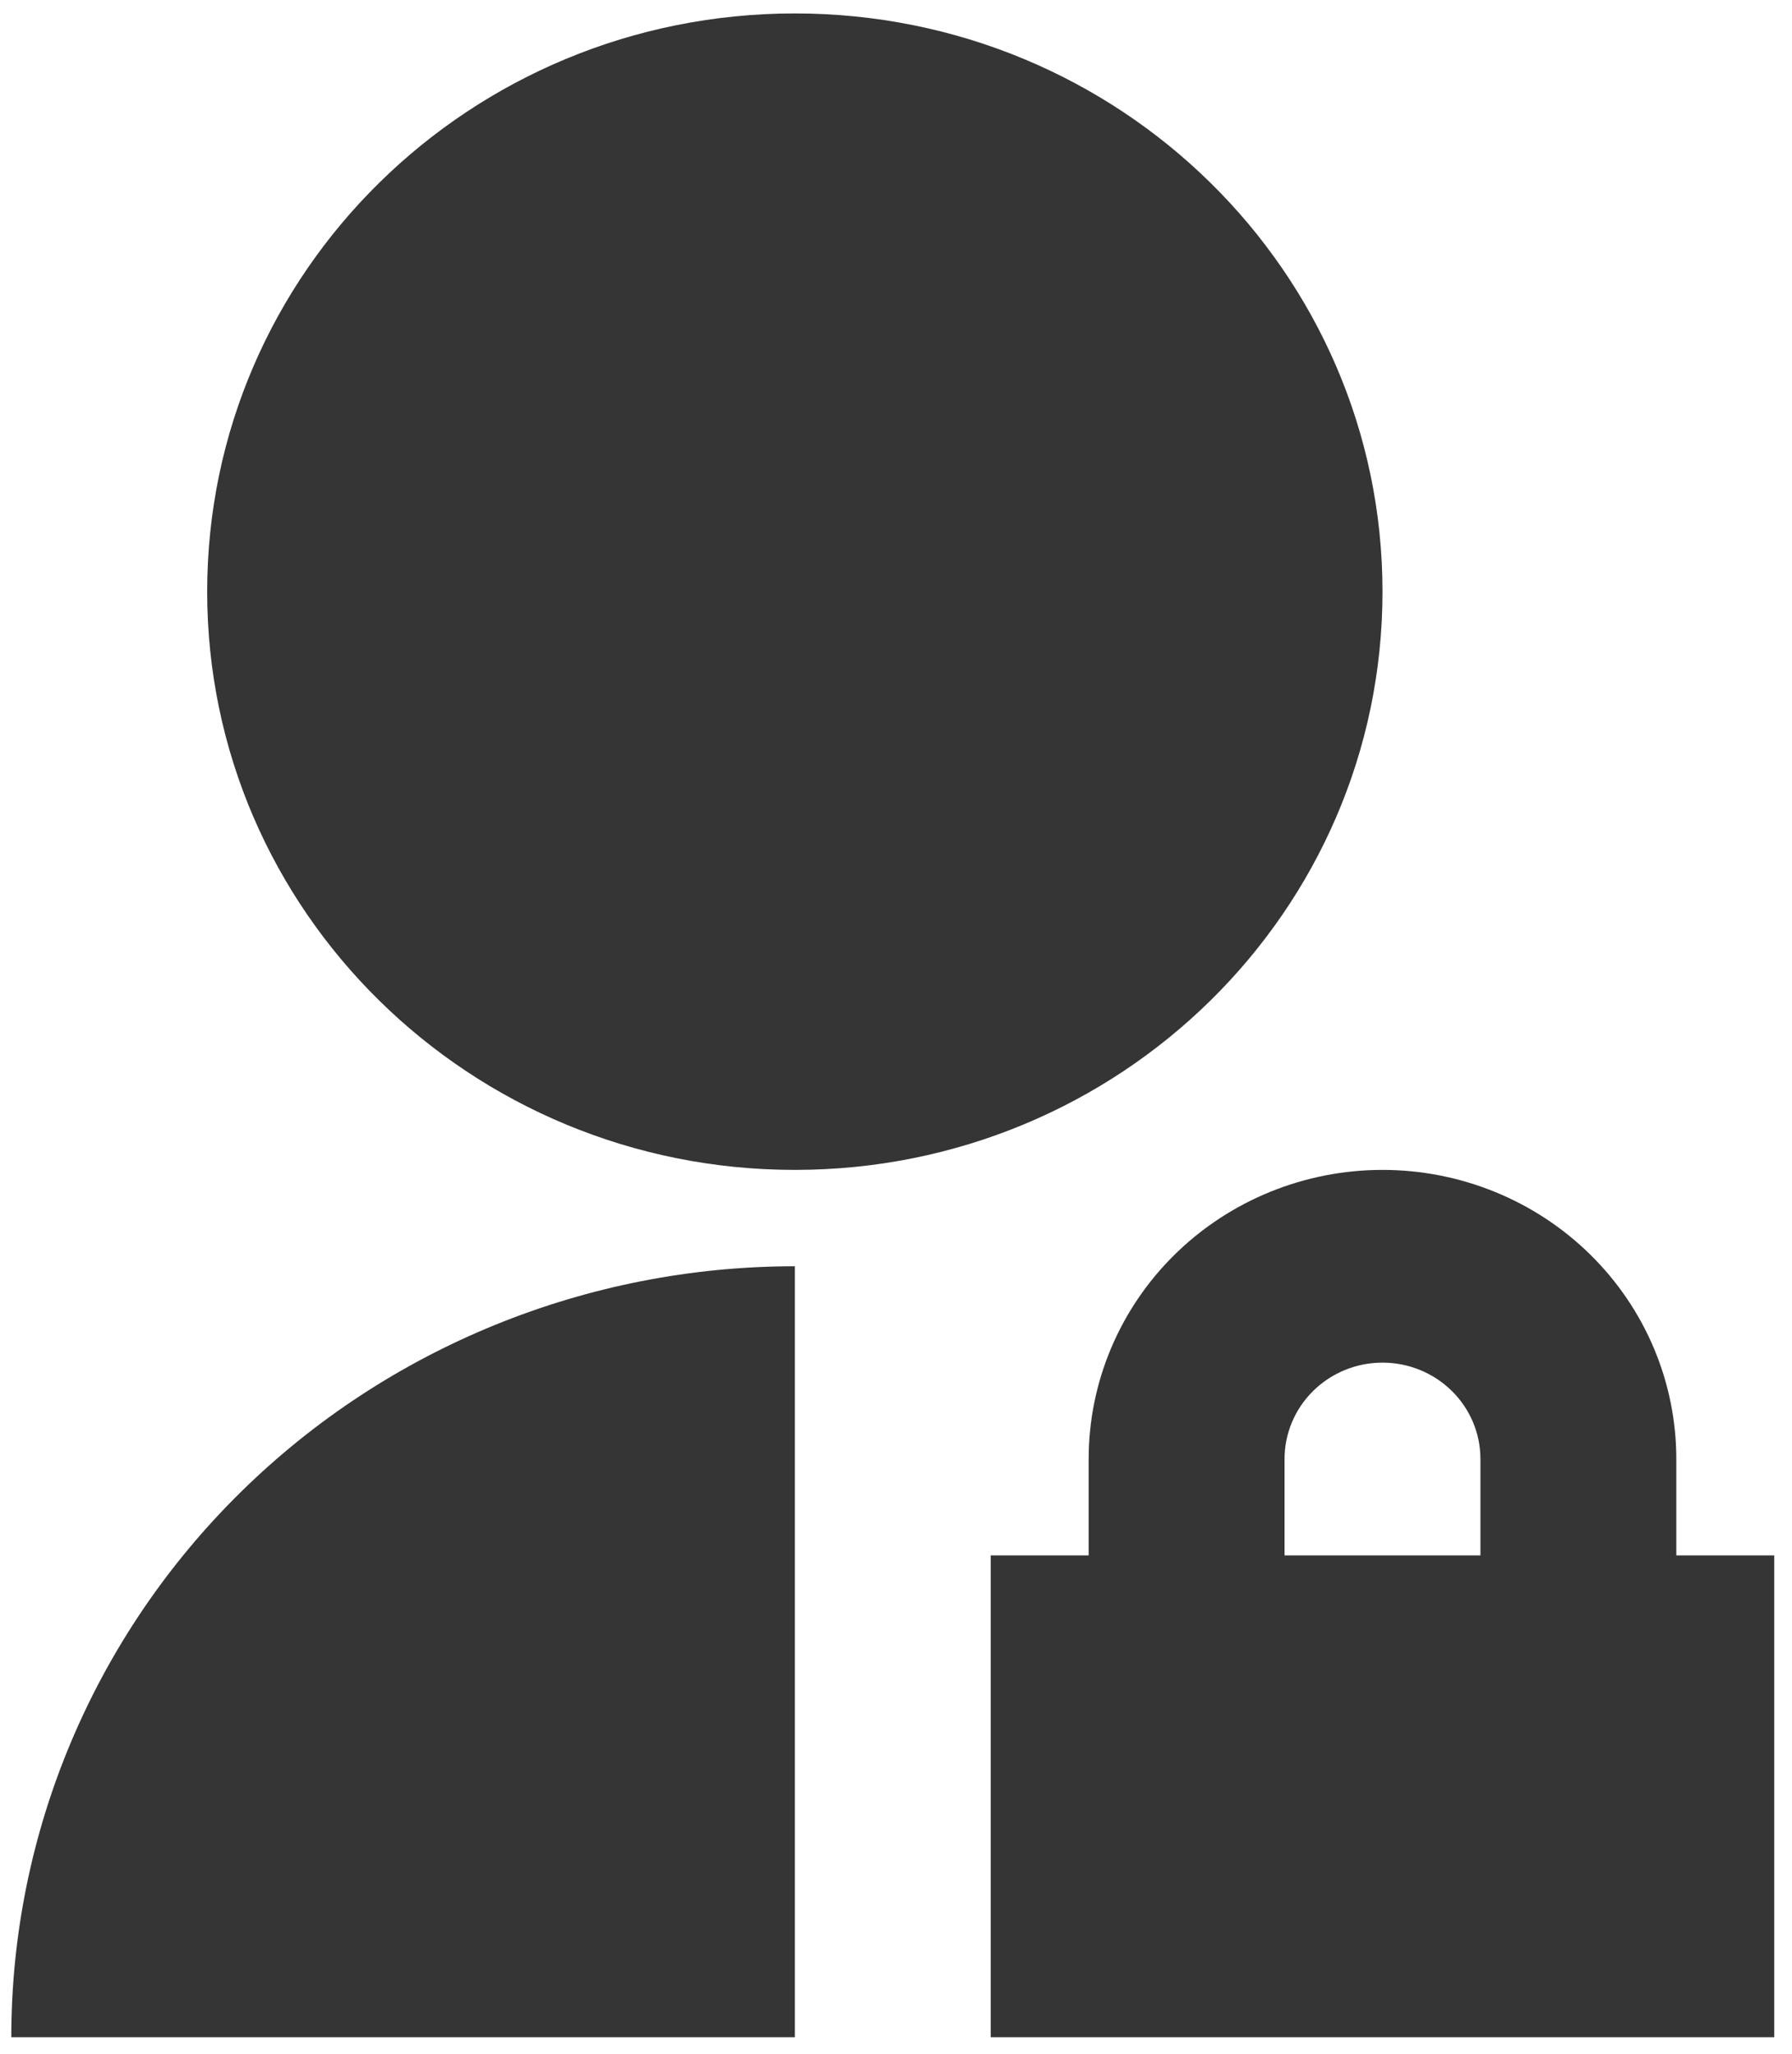 <svg width="96" height="110" viewBox="0 0 96 110" fill="none" xmlns="http://www.w3.org/2000/svg">
<path d="M42.58 67.823V109.118H0.605C0.605 98.166 5.027 87.663 12.899 79.918C20.771 72.174 31.448 67.823 42.58 67.823ZM42.58 62.662C25.187 62.662 11.099 48.802 11.099 31.691C11.099 14.579 25.187 0.72 42.58 0.72C59.974 0.72 74.062 14.579 74.062 31.691C74.062 48.802 59.974 62.662 42.58 62.662ZM89.802 83.309H95.049V109.118H53.074V83.309H58.321V78.147C58.321 74.04 59.979 70.101 62.931 67.197C65.883 64.293 69.887 62.662 74.062 62.662C78.237 62.662 82.24 64.293 85.192 67.197C88.144 70.101 89.802 74.04 89.802 78.147V83.309ZM79.309 83.309V78.147C79.309 76.778 78.756 75.465 77.772 74.497C76.788 73.529 75.453 72.985 74.062 72.985C72.67 72.985 71.336 73.529 70.352 74.497C69.368 75.465 68.815 76.778 68.815 78.147V83.309H79.309Z" fill="#353535"/>
</svg>
